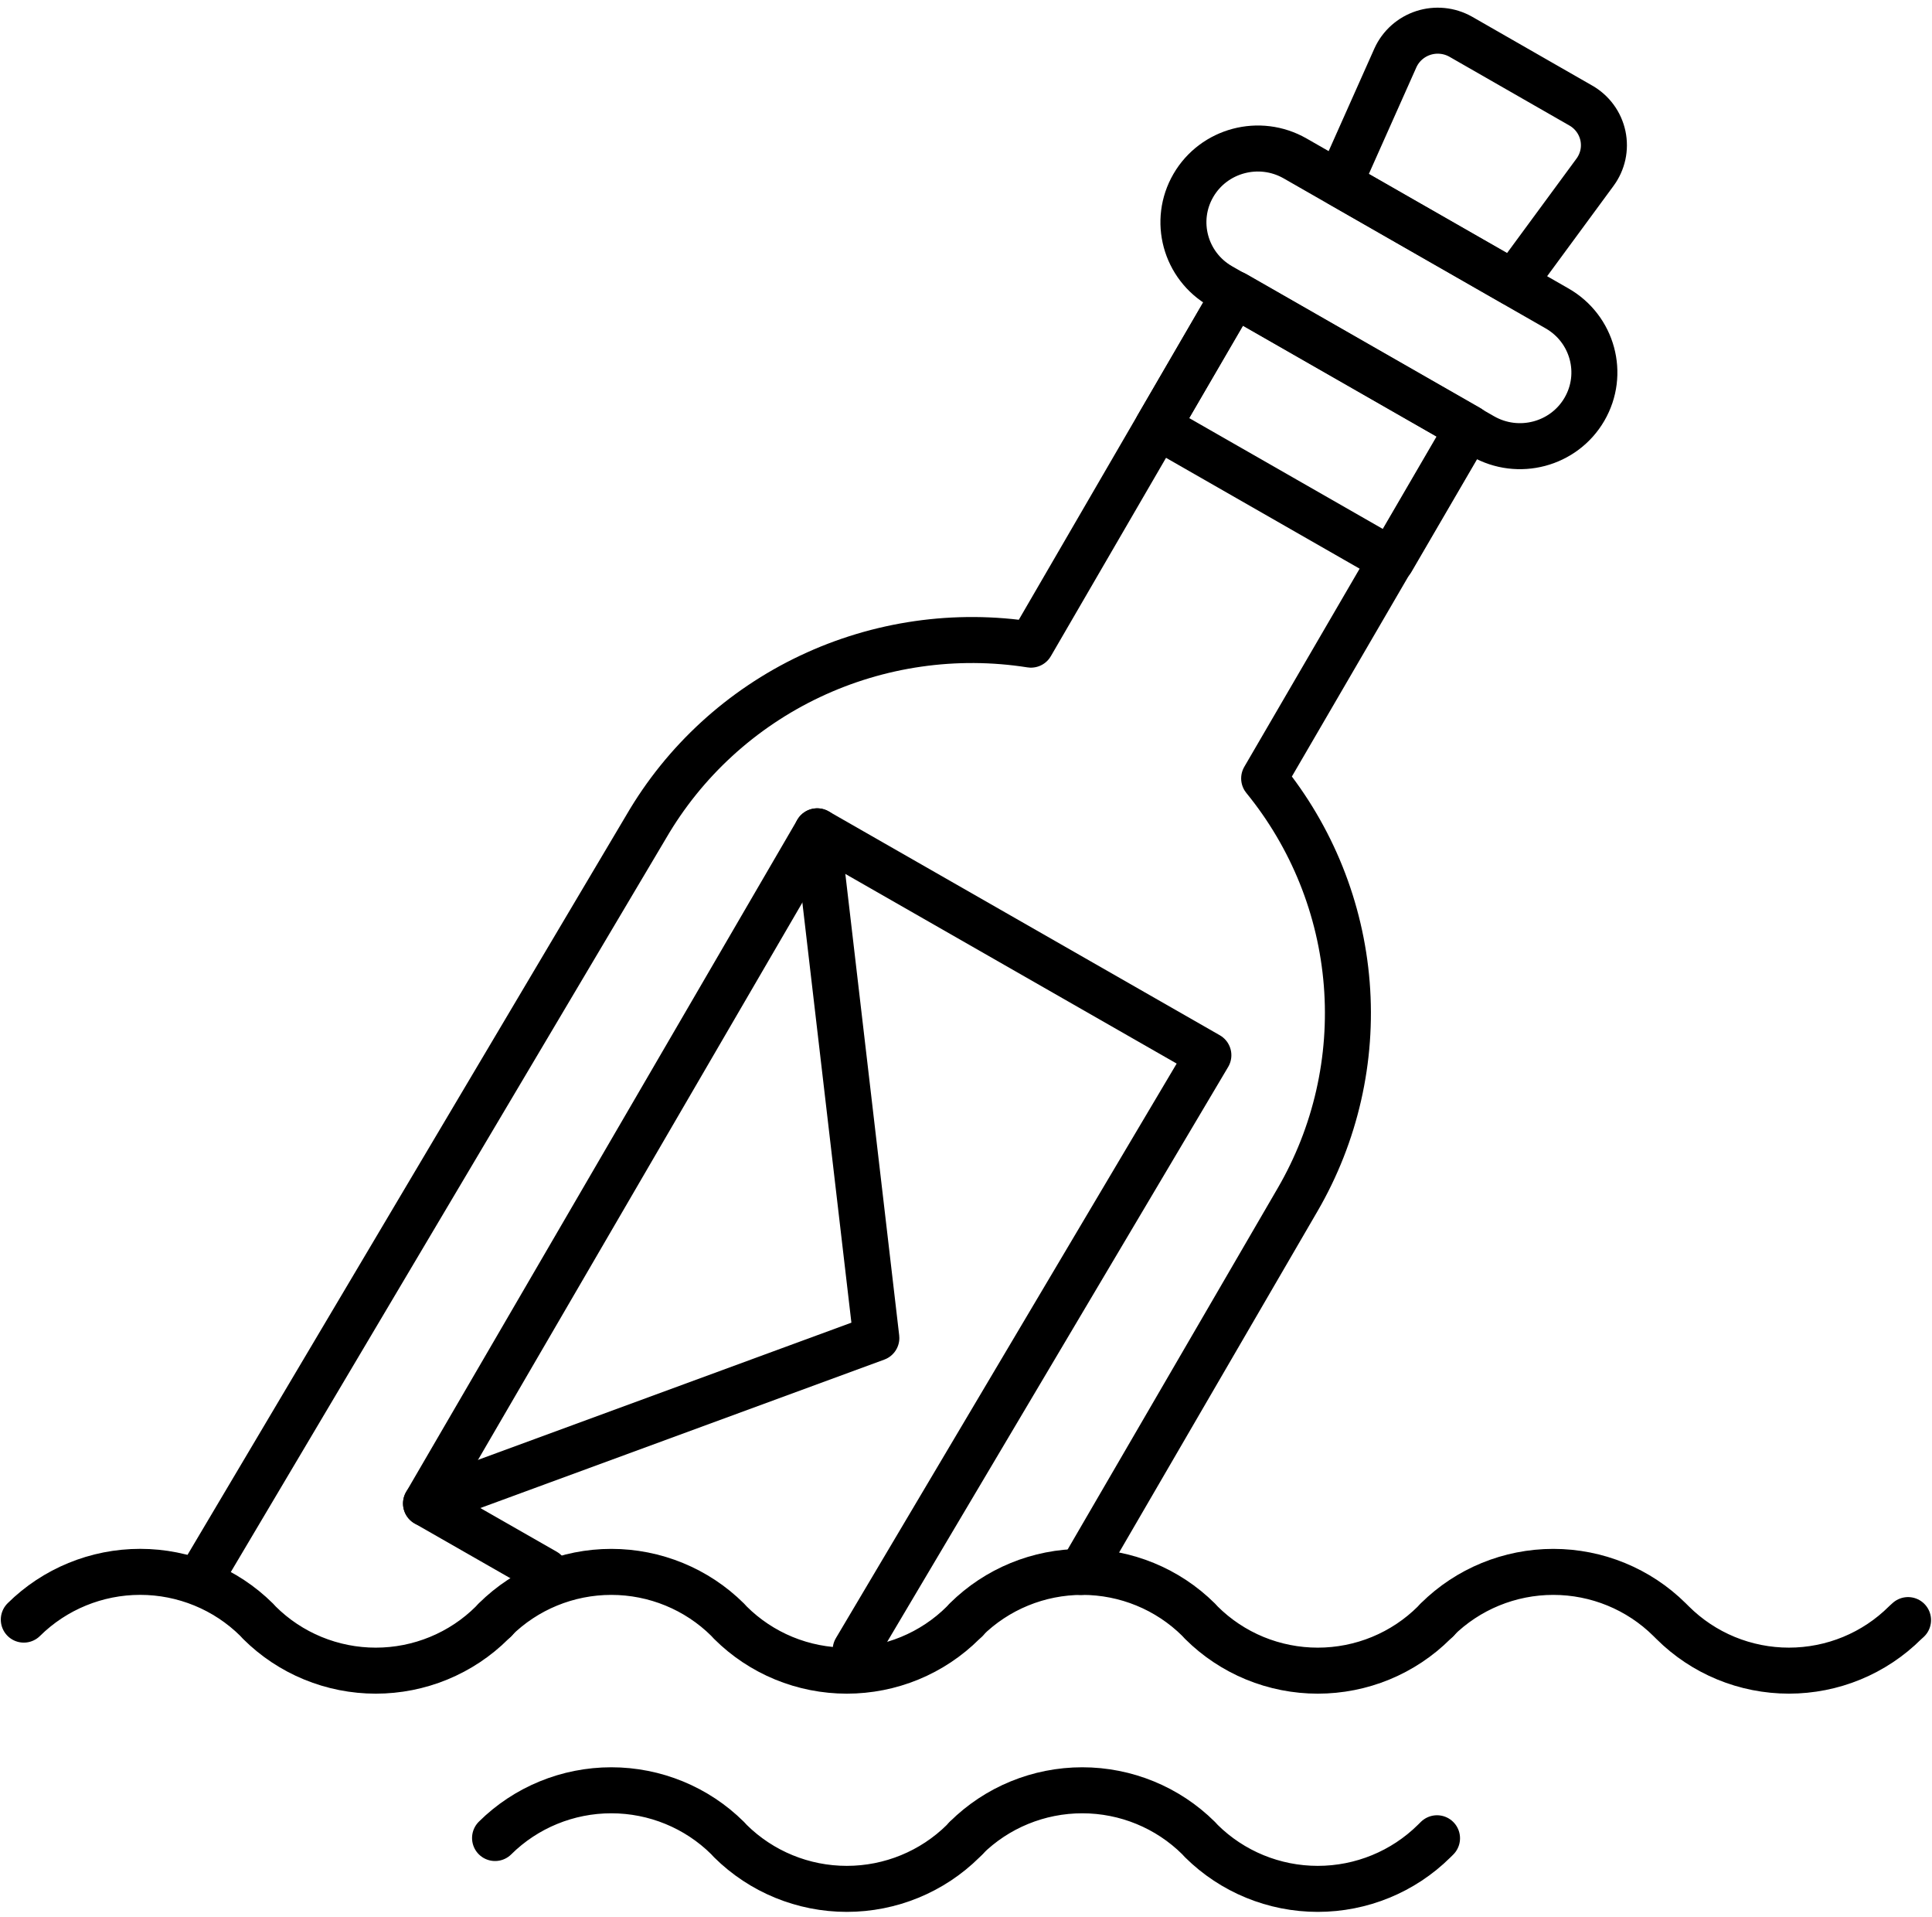 <svg width="126" height="125" viewBox="0 0 126 125" fill="none" xmlns="http://www.w3.org/2000/svg">
<path d="M70.513 102.493L84.625 78.225C87.103 73.963 88.221 69.058 87.832 64.154C87.443 59.25 85.565 54.578 82.445 50.754L95.742 27.916L80.501 19.194L67.236 42.032C62.334 41.26 57.312 41.981 52.833 44.099C48.354 46.217 44.628 49.632 42.148 53.894L13.312 102.493" stroke="black" stroke-width="3" stroke-linecap="round" stroke-linejoin="round"/>
<path d="M101.549 20.11L84.466 10.331C82.141 9 79.17 9.787 77.83 12.088C76.49 14.39 77.288 17.334 79.613 18.665L96.696 28.444C99.021 29.775 101.992 28.988 103.332 26.687C104.672 24.385 103.874 21.441 101.549 20.11Z" stroke="black" stroke-width="3" stroke-linecap="round" stroke-linejoin="round"/>
<path d="M95.255 2.388L103.095 6.881C103.462 7.09 103.78 7.374 104.029 7.714C104.278 8.054 104.451 8.442 104.539 8.853C104.626 9.263 104.625 9.688 104.536 10.098C104.446 10.508 104.27 10.896 104.02 11.234L98.704 18.463L87.352 11.965L91.005 3.772C91.178 3.391 91.428 3.05 91.741 2.771C92.054 2.492 92.422 2.28 92.822 2.15C93.222 2.02 93.645 1.974 94.064 2.015C94.483 2.056 94.888 2.183 95.255 2.388Z" stroke="black" stroke-width="3" stroke-linecap="round" stroke-linejoin="round"/>
<path d="M95.785 27.898L80.535 19.168L75.502 27.812L90.751 36.541L95.785 27.898Z" stroke="black" stroke-width="3" stroke-linecap="round" stroke-linejoin="round"/>
<path d="M35.562 102.477L27.784 98.03L53.296 54.204L78.807 68.802L55.804 107.576" stroke="black" stroke-width="3" stroke-linecap="round" stroke-linejoin="round"/>
<path d="M53.296 54.204L57.153 87.241L27.784 98.03" stroke="black" stroke-width="3" stroke-linecap="round" stroke-linejoin="round"/>
<path d="M93.721 105.602C95.732 103.609 98.459 102.49 101.302 102.49C104.145 102.49 106.872 103.609 108.883 105.602L109.087 105.804C110.081 106.794 111.262 107.58 112.563 108.117C113.864 108.653 115.259 108.929 116.668 108.929C118.077 108.929 119.473 108.653 120.774 108.117C122.075 107.58 123.256 106.794 124.25 105.804L124.438 105.633" stroke="black" stroke-width="3" stroke-linecap="round" stroke-linejoin="round"/>
<path d="M63.002 105.602C65.013 103.609 67.74 102.49 70.583 102.49C73.426 102.49 76.153 103.609 78.164 105.602L78.352 105.804C79.347 106.795 80.53 107.581 81.832 108.118C83.135 108.654 84.531 108.93 85.941 108.93C87.352 108.93 88.748 108.654 90.05 108.118C91.353 107.581 92.535 106.795 93.531 105.804L93.719 105.633" stroke="black" stroke-width="3" stroke-linecap="round" stroke-linejoin="round"/>
<path d="M32.286 105.602C34.297 103.609 37.024 102.49 39.867 102.49C42.711 102.49 45.438 103.609 47.449 105.602L47.637 105.804C48.632 106.795 49.815 107.581 51.117 108.118C52.419 108.654 53.816 108.93 55.226 108.93C56.636 108.93 58.033 108.654 59.335 108.118C60.638 107.581 61.82 106.795 62.815 105.804L63.003 105.633" stroke="black" stroke-width="3" stroke-linecap="round" stroke-linejoin="round"/>
<path d="M1.552 105.602C3.566 103.608 6.295 102.488 9.141 102.488C11.987 102.488 14.716 103.608 16.73 105.602L16.918 105.804C17.913 106.795 19.096 107.581 20.398 108.117C21.701 108.654 23.097 108.93 24.507 108.93C25.918 108.93 27.314 108.654 28.616 108.117C29.919 107.581 31.101 106.795 32.096 105.804L32.285 105.633" stroke="black" stroke-width="3" stroke-linecap="round" stroke-linejoin="round"/>
<path d="M63.002 119.842C65.013 117.849 67.74 116.73 70.583 116.73C73.426 116.73 76.153 117.849 78.164 119.842L78.352 120.044C80.366 122.038 83.096 123.158 85.941 123.158C88.787 123.158 91.517 122.038 93.531 120.044L93.719 119.858" stroke="black" stroke-width="3" stroke-linecap="round" stroke-linejoin="round"/>
<path d="M32.286 119.842C34.297 117.849 37.024 116.73 39.867 116.73C42.711 116.73 45.438 117.849 47.449 119.842L47.637 120.044C49.651 122.038 52.38 123.158 55.226 123.158C58.072 123.158 60.801 122.038 62.815 120.044L63.003 119.858" stroke="black" stroke-width="3" stroke-linecap="round" stroke-linejoin="round"/>
</svg>
